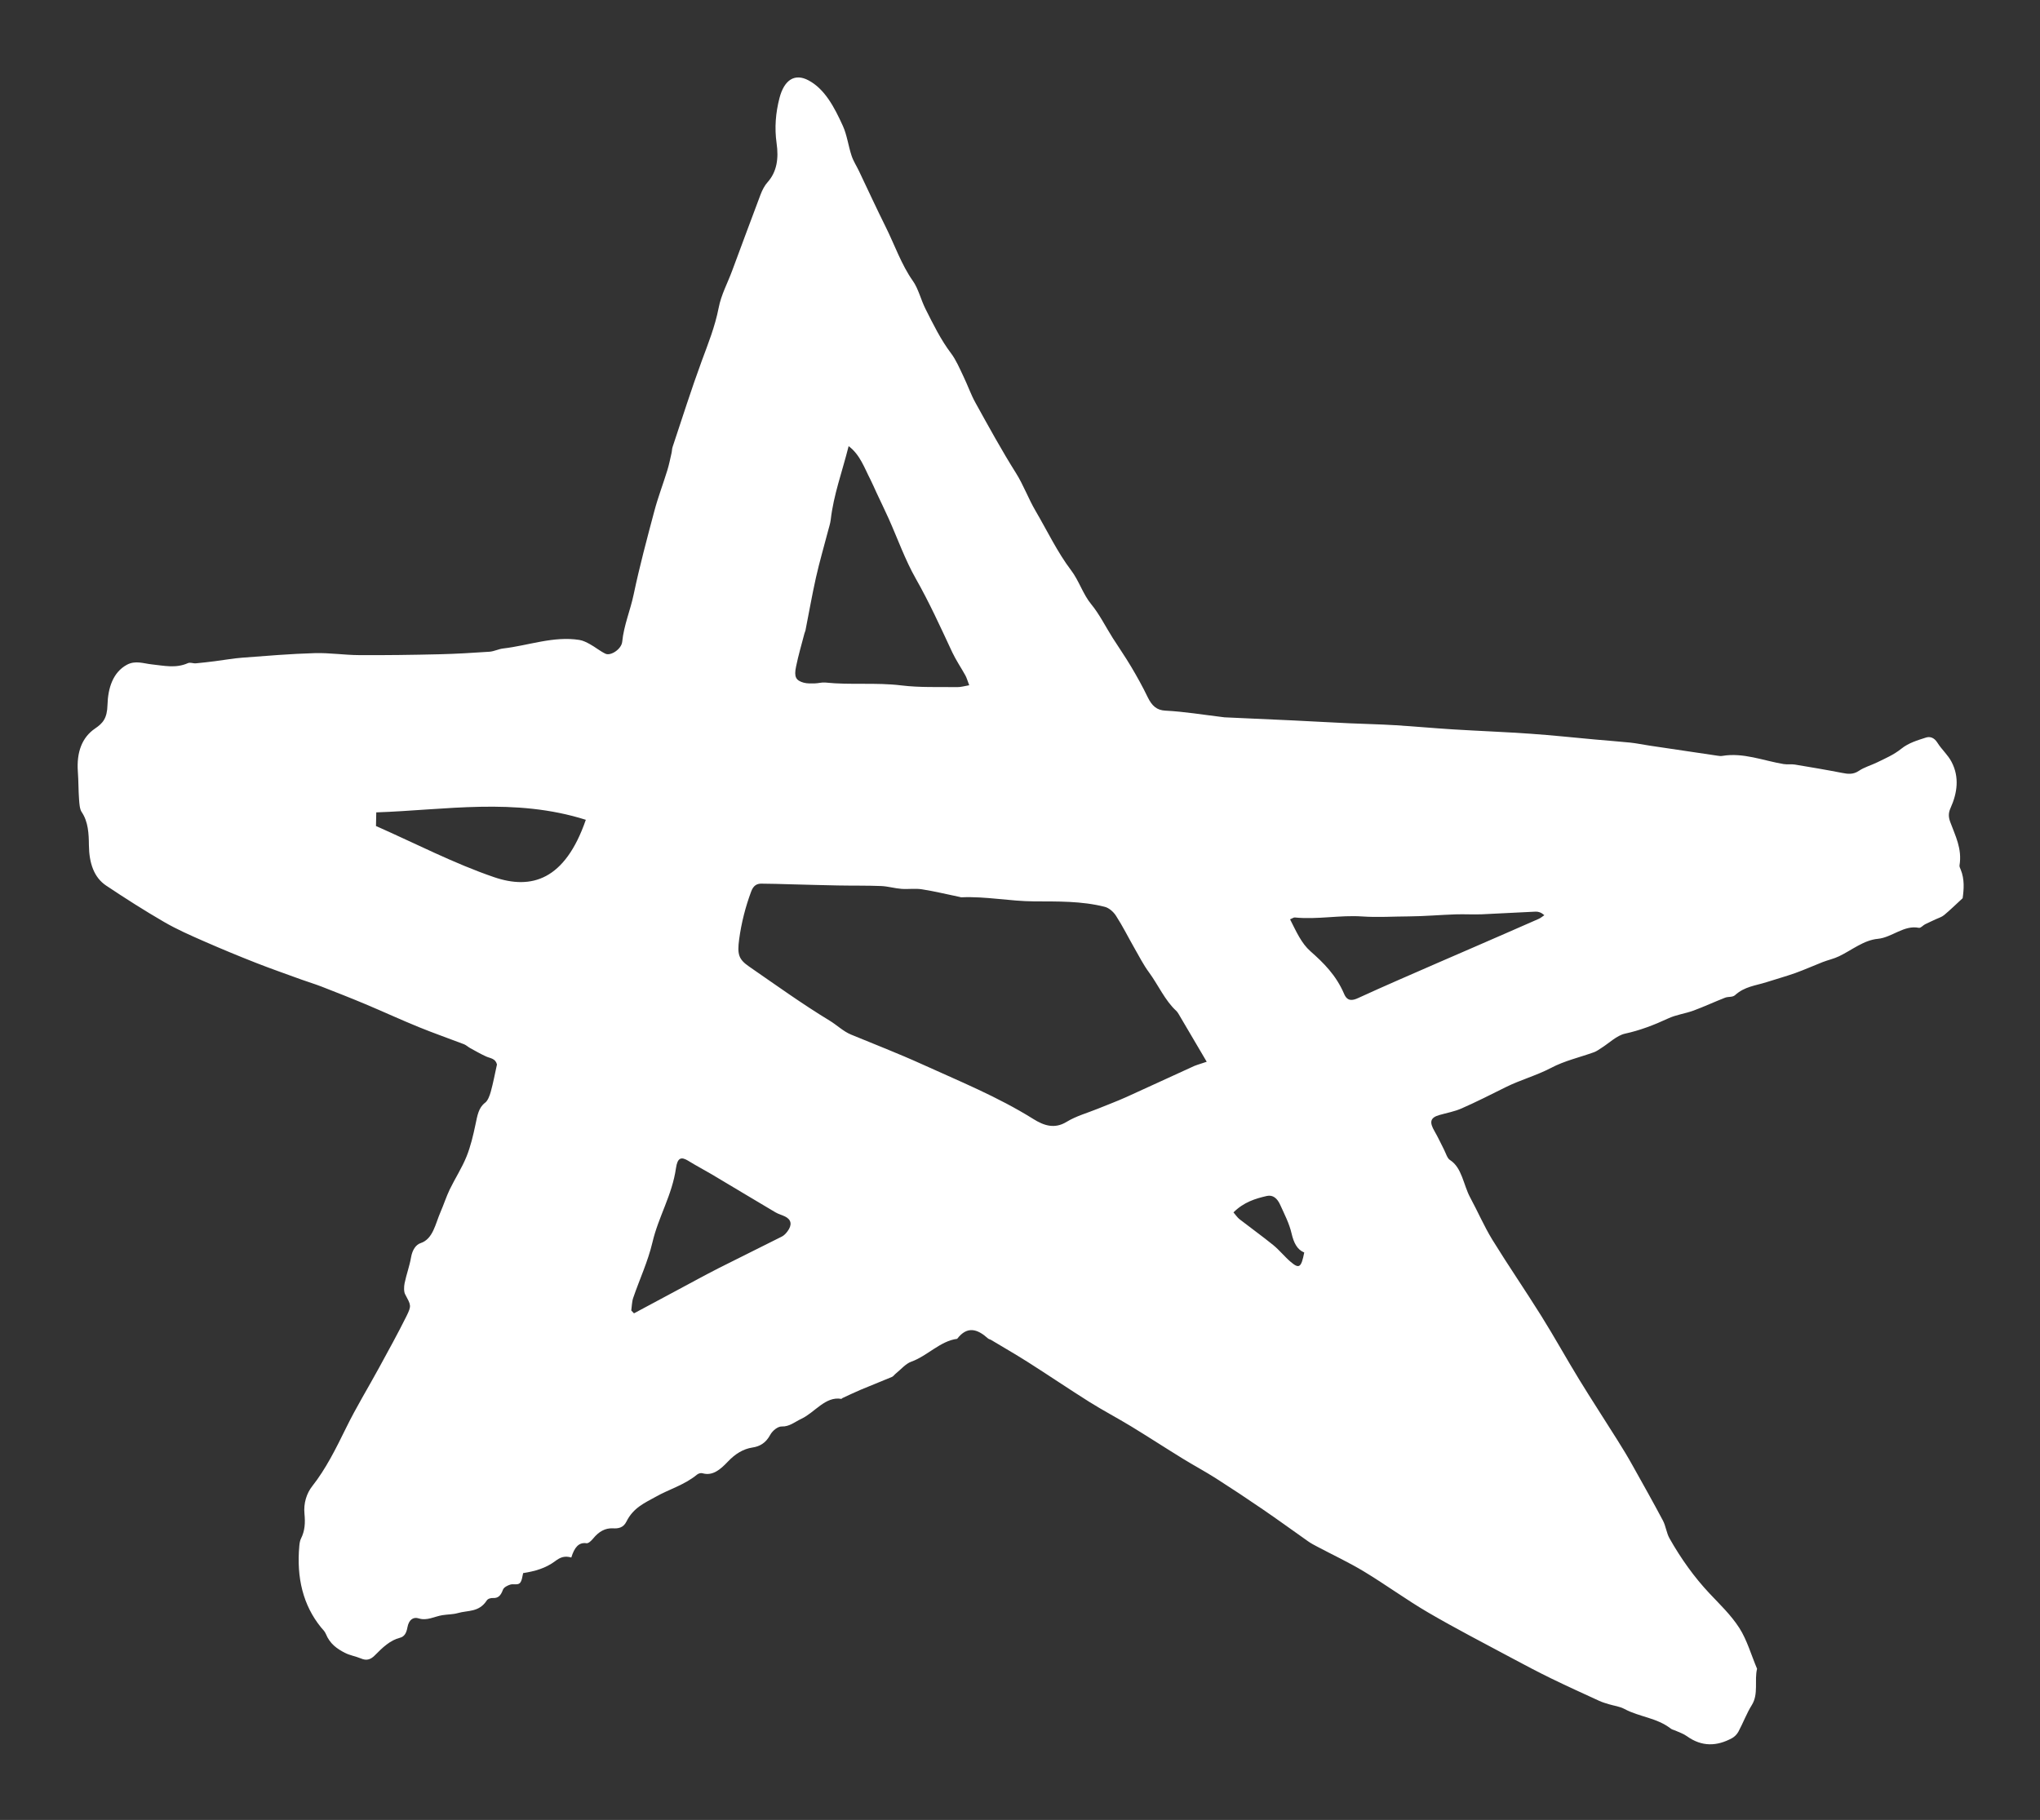 <?xml version="1.0" encoding="utf-8"?>
<!-- Generator: Adobe Illustrator 17.0.0, SVG Export Plug-In . SVG Version: 6.00 Build 0)  -->
<!DOCTYPE svg PUBLIC "-//W3C//DTD SVG 1.1//EN" "http://www.w3.org/Graphics/SVG/1.1/DTD/svg11.dtd">
<svg version="1.1" xmlns="http://www.w3.org/2000/svg" xmlns:xlink="http://www.w3.org/1999/xlink" x="0px" y="0px" width="36px"
	 height="32.125px" viewBox="0 0 36 32.125" enable-background="new 0 0 36 32.125" xml:space="preserve">
<rect x="0" y="0" width="36" height="32.125" fill="#333333" stroke="none"/>
<g id="Main">
	<path fill="#FFFFFF" d="M10.082,27.493c-0.117-0.034-0.194-0.005-0.285,0.064c-0.166,0.125-0.358,0.179-0.565,0.211
		c-0.012,0.041-0.019,0.14-0.059,0.177c-0.041,0.039-0.115,0.008-0.171,0.027c-0.047,0.016-0.111,0.045-0.128,0.093
		c-0.039,0.108-0.089,0.147-0.174,0.143c-0.037-0.002-0.088,0.01-0.11,0.043c-0.137,0.212-0.333,0.172-0.507,0.222
		c-0.09,0.026-0.185,0.023-0.277,0.038c-0.138,0.022-0.27,0.103-0.416,0.057c-0.095-0.03-0.175,0.018-0.201,0.162
		c-0.017,0.096-0.053,0.16-0.132,0.18c-0.17,0.042-0.308,0.173-0.441,0.309c-0.079,0.081-0.153,0.096-0.244,0.057
		c-0.095-0.04-0.196-0.054-0.289-0.102c-0.132-0.069-0.26-0.153-0.334-0.335c-0.019-0.046-0.056-0.078-0.086-0.115
		c-0.314-0.389-0.432-0.872-0.381-1.435c0.004-0.044,0.011-0.094,0.029-0.129c0.069-0.136,0.078-0.275,0.062-0.439
		c-0.018-0.184,0.036-0.36,0.14-0.491c0.237-0.301,0.415-0.659,0.593-1.022c0.181-0.37,0.392-0.713,0.586-1.07
		c0.163-0.299,0.328-0.597,0.481-0.905c0.093-0.189,0.079-0.193-0.024-0.388c-0.024-0.045-0.021-0.133-0.009-0.194
		c0.032-0.155,0.087-0.301,0.114-0.457c0.023-0.134,0.088-0.224,0.167-0.25c0.222-0.073,0.261-0.34,0.353-0.55
		c0.057-0.131,0.102-0.272,0.163-0.399c0.095-0.196,0.212-0.374,0.295-0.578c0.072-0.177,0.119-0.377,0.16-0.573
		c0.032-0.151,0.053-0.292,0.169-0.379c0.047-0.035,0.08-0.122,0.1-0.195c0.042-0.151,0.071-0.308,0.109-0.48
		c-0.027-0.108-0.115-0.107-0.191-0.141c-0.095-0.043-0.187-0.096-0.28-0.147c-0.037-0.02-0.072-0.054-0.11-0.069
		c-0.266-0.102-0.534-0.195-0.799-0.303c-0.316-0.129-0.628-0.273-0.942-0.405c-0.257-0.108-0.516-0.209-0.774-0.31
		c-0.117-0.045-0.235-0.081-0.353-0.123C5.059,17.196,4.792,17.104,4.527,17c-0.311-0.122-0.62-0.25-0.928-0.385
		c-0.237-0.104-0.475-0.208-0.704-0.341c-0.345-0.2-0.685-0.417-1.022-0.642c-0.212-0.142-0.3-0.39-0.304-0.712
		c-0.002-0.202-0.011-0.414-0.127-0.585c-0.036-0.052-0.041-0.149-0.047-0.228c-0.012-0.161-0.009-0.324-0.021-0.485
		c-0.025-0.347,0.075-0.607,0.303-0.762c0.135-0.092,0.214-0.176,0.22-0.418c0.008-0.296,0.096-0.574,0.341-0.707
		c0.151-0.082,0.295-0.023,0.437-0.008c0.216,0.023,0.427,0.074,0.64-0.021c0.042-0.019,0.094,0.007,0.14,0.003
		c0.113-0.01,0.227-0.024,0.34-0.038c0.161-0.02,0.322-0.05,0.483-0.062c0.425-0.032,0.849-0.068,1.274-0.08
		c0.262-0.008,0.524,0.034,0.787,0.035c0.472,0.003,0.943-0.004,1.415-0.015c0.296-0.007,0.591-0.025,0.886-0.045
		c0.08-0.006,0.158-0.048,0.238-0.057c0.449-0.052,0.89-0.223,1.346-0.151c0.064,0.01,0.127,0.042,0.187,0.075
		c0.093,0.051,0.179,0.123,0.273,0.168c0.094,0.045,0.283-0.082,0.296-0.209c0.03-0.298,0.144-0.555,0.203-0.84
		c0.104-0.496,0.235-0.982,0.364-1.468c0.065-0.245,0.155-0.478,0.229-0.719c0.031-0.099,0.051-0.204,0.075-0.307
		c0.008-0.034,0.007-0.073,0.018-0.105c0.17-0.509,0.332-1.023,0.516-1.523c0.113-0.306,0.232-0.6,0.298-0.937
		c0.044-0.229,0.157-0.434,0.237-0.651c0.168-0.45,0.333-0.901,0.503-1.349c0.03-0.079,0.072-0.158,0.122-0.214
		c0.166-0.185,0.198-0.421,0.16-0.687c-0.039-0.274-0.017-0.539,0.051-0.801c0.085-0.325,0.273-0.439,0.513-0.31
		c0.288,0.154,0.455,0.473,0.606,0.805c0.072,0.158,0.096,0.353,0.153,0.525c0.032,0.097,0.088,0.18,0.131,0.271
		c0.155,0.325,0.306,0.654,0.466,0.975c0.161,0.322,0.282,0.678,0.486,0.966c0.095,0.134,0.14,0.329,0.219,0.487
		c0.138,0.275,0.274,0.552,0.453,0.788c0.088,0.116,0.152,0.268,0.22,0.41c0.073,0.151,0.13,0.317,0.21,0.461
		c0.233,0.421,0.465,0.845,0.717,1.245c0.131,0.208,0.218,0.45,0.342,0.661c0.207,0.354,0.391,0.739,0.628,1.051
		c0.142,0.186,0.212,0.427,0.358,0.603c0.143,0.173,0.253,0.396,0.379,0.595c0.108,0.17,0.222,0.333,0.325,0.507
		c0.103,0.173,0.202,0.351,0.291,0.536c0.076,0.157,0.162,0.231,0.311,0.239c0.336,0.017,0.67,0.073,1.005,0.113
		c0.013,0.002,0.027,0.004,0.04,0.005c0.405,0.019,0.809,0.036,1.214,0.055c0.329,0.016,0.657,0.035,0.986,0.05
		c0.27,0.013,0.539,0.017,0.809,0.034c0.342,0.021,0.683,0.053,1.025,0.074c0.456,0.028,0.913,0.045,1.369,0.077
		c0.377,0.026,0.753,0.067,1.13,0.101c0.208,0.019,0.417,0.034,0.625,0.055c0.114,0.012,0.227,0.036,0.34,0.053
		c0.402,0.06,0.804,0.12,1.206,0.179c0.027,0.004,0.054,0.008,0.081,0.003c0.369-0.063,0.722,0.084,1.081,0.144
		c0.066,0.011,0.134-0.002,0.2,0.009c0.278,0.046,0.556,0.093,0.833,0.147c0.102,0.02,0.194,0.032,0.294-0.035
		c0.101-0.068,0.217-0.098,0.325-0.151c0.144-0.071,0.289-0.131,0.425-0.24c0.129-0.104,0.287-0.15,0.437-0.198
		c0.066-0.021,0.142-0.003,0.2,0.09c0.076,0.122,0.183,0.211,0.25,0.339c0.142,0.269,0.102,0.55-0.017,0.814
		c-0.041,0.092-0.038,0.16-0.005,0.25c0.088,0.24,0.211,0.468,0.163,0.763c-0.004,0.022,0.011,0.051,0.021,0.075
		c0.07,0.171,0.056,0.349,0.034,0.505c-0.117,0.108-0.219,0.208-0.326,0.297c-0.044,0.037-0.099,0.051-0.149,0.075
		c-0.063,0.03-0.127,0.058-0.189,0.089c-0.037,0.019-0.076,0.069-0.109,0.062c-0.26-0.054-0.477,0.171-0.723,0.194
		c-0.249,0.023-0.457,0.198-0.683,0.307c-0.094,0.046-0.195,0.066-0.292,0.104c-0.161,0.063-0.32,0.135-0.482,0.193
		c-0.169,0.06-0.34,0.107-0.511,0.162c-0.187,0.06-0.384,0.075-0.552,0.228c-0.045,0.041-0.118,0.023-0.176,0.045
		c-0.187,0.073-0.371,0.159-0.558,0.228c-0.148,0.054-0.304,0.072-0.448,0.139c-0.249,0.116-0.498,0.211-0.76,0.268
		c-0.146,0.032-0.28,0.167-0.419,0.254c-0.042,0.027-0.084,0.058-0.129,0.074c-0.253,0.091-0.515,0.149-0.757,0.276
		c-0.263,0.138-0.538,0.21-0.801,0.341c-0.259,0.129-0.517,0.26-0.779,0.375c-0.127,0.056-0.263,0.079-0.394,0.117
		c-0.158,0.046-0.178,0.123-0.081,0.288c0.058,0.099,0.107,0.208,0.161,0.312c0.035,0.067,0.061,0.163,0.109,0.193
		c0.213,0.133,0.238,0.44,0.356,0.659c0.133,0.246,0.248,0.512,0.391,0.746c0.282,0.458,0.583,0.895,0.867,1.35
		c0.229,0.366,0.441,0.751,0.667,1.12c0.222,0.362,0.452,0.714,0.677,1.073c0.091,0.144,0.18,0.291,0.264,0.442
		c0.181,0.323,0.362,0.646,0.537,0.975c0.05,0.094,0.064,0.223,0.116,0.314c0.204,0.361,0.437,0.685,0.703,0.969
		c0.183,0.195,0.379,0.379,0.53,0.614c0.133,0.207,0.21,0.477,0.312,0.719c-0.05,0.208,0.03,0.445-0.093,0.641
		c-0.09,0.144-0.154,0.316-0.236,0.469c-0.026,0.048-0.069,0.09-0.11,0.113c-0.269,0.147-0.535,0.157-0.799-0.033
		c-0.064-0.046-0.137-0.068-0.206-0.1c-0.025-0.012-0.054-0.015-0.077-0.033c-0.254-0.196-0.552-0.204-0.818-0.347
		c-0.086-0.046-0.183-0.056-0.275-0.084c-0.059-0.018-0.119-0.035-0.176-0.062c-0.28-0.129-0.561-0.256-0.84-0.392
		c-0.24-0.117-0.478-0.243-0.715-0.37c-0.487-0.261-0.977-0.514-1.457-0.794c-0.382-0.223-0.75-0.492-1.13-0.722
		c-0.269-0.163-0.549-0.293-0.824-0.439c-0.056-0.03-0.114-0.059-0.167-0.097c-0.268-0.188-0.534-0.383-0.804-0.567
		c-0.27-0.185-0.543-0.366-0.817-0.541c-0.194-0.124-0.395-0.231-0.59-0.351c-0.304-0.187-0.605-0.383-0.91-0.569
		c-0.245-0.149-0.497-0.281-0.741-0.434c-0.364-0.229-0.723-0.473-1.087-0.704c-0.213-0.135-0.429-0.259-0.644-0.388
		c-0.018-0.011-0.041-0.013-0.057-0.028c-0.183-0.164-0.364-0.226-0.543,0.008c-0.296,0.036-0.529,0.304-0.809,0.403
		c-0.099,0.035-0.184,0.138-0.275,0.211c-0.023,0.018-0.042,0.048-0.066,0.058c-0.184,0.077-0.369,0.15-0.553,0.227
		c-0.109,0.046-0.216,0.098-0.324,0.148c-0.006,0.003-0.012,0.014-0.017,0.013c-0.281-0.05-0.468,0.24-0.704,0.351
		c-0.113,0.053-0.213,0.141-0.345,0.136c-0.069-0.003-0.163,0.07-0.206,0.148c-0.081,0.15-0.191,0.205-0.311,0.223
		c-0.169,0.025-0.31,0.116-0.44,0.253c-0.13,0.137-0.265,0.253-0.444,0.202c-0.03-0.009-0.071,0.003-0.097,0.024
		c-0.228,0.187-0.491,0.256-0.732,0.393c-0.185,0.104-0.391,0.188-0.514,0.437c-0.056,0.113-0.15,0.123-0.237,0.118
		c-0.138-0.007-0.249,0.057-0.349,0.179c-0.033,0.04-0.083,0.09-0.12,0.084C10.213,27.221,10.136,27.316,10.082,27.493z
		 M21.295,18.742c-0.181-0.308-0.338-0.576-0.496-0.843c-0.012-0.021-0.027-0.042-0.043-0.057c-0.197-0.18-0.317-0.457-0.481-0.68
		c-0.094-0.127-0.171-0.278-0.253-0.421c-0.11-0.192-0.21-0.394-0.328-0.576c-0.048-0.075-0.127-0.14-0.199-0.158
		c-0.41-0.104-0.829-0.094-1.243-0.096c-0.43-0.002-0.855-0.091-1.284-0.072c-0.013,0.001-0.027-0.006-0.04-0.008
		c-0.219-0.045-0.438-0.099-0.658-0.133c-0.119-0.019-0.242,0.001-0.362-0.008c-0.12-0.009-0.238-0.045-0.358-0.05
		c-0.255-0.01-0.51-0.005-0.765-0.01c-0.283-0.005-0.565-0.014-0.848-0.021c-0.167-0.004-0.335-0.011-0.502-0.011
		c-0.076,0-0.139,0.03-0.179,0.139c-0.1,0.269-0.172,0.548-0.212,0.843c-0.036,0.266-0.009,0.354,0.175,0.481
		c0.472,0.326,0.94,0.663,1.423,0.956c0.127,0.077,0.241,0.19,0.376,0.245c0.418,0.173,0.838,0.335,1.252,0.523
		c0.662,0.301,1.332,0.572,1.968,0.969c0.183,0.115,0.373,0.178,0.582,0.05c0.176-0.107,0.37-0.158,0.556-0.234
		c0.166-0.068,0.333-0.13,0.498-0.204c0.401-0.181,0.801-0.368,1.202-0.55C21.145,18.789,21.215,18.77,21.295,18.742z M14.976,7.875
		c-0.116,0.461-0.265,0.857-0.316,1.298c-0.008,0.07-0.032,0.137-0.049,0.205c-0.071,0.272-0.15,0.542-0.212,0.818
		c-0.069,0.308-0.123,0.622-0.185,0.933c-0.003,0.017-0.013,0.032-0.017,0.049c-0.051,0.196-0.108,0.389-0.149,0.589
		c-0.038,0.181-0.004,0.245,0.136,0.284c0.064,0.017,0.132,0.013,0.198,0.012c0.06-0.001,0.121-0.021,0.181-0.015
		c0.447,0.047,0.896-0.004,1.345,0.051c0.326,0.04,0.657,0.025,0.985,0.03c0.063,0.001,0.127-0.019,0.211-0.033
		c-0.031-0.082-0.045-0.132-0.068-0.174c-0.076-0.137-0.163-0.264-0.231-0.407c-0.206-0.442-0.408-0.886-0.645-1.303
		c-0.186-0.327-0.32-0.706-0.479-1.061c-0.069-0.153-0.142-0.302-0.213-0.454c-0.036-0.076-0.068-0.155-0.106-0.229
		C15.255,8.262,15.178,8.026,14.976,7.875z M11.14,23.133c0.016,0.017,0.032,0.034,0.048,0.05c0.255-0.137,0.51-0.274,0.765-0.41
		c0.243-0.13,0.485-0.263,0.73-0.388c0.371-0.188,0.743-0.369,1.114-0.557c0.037-0.018,0.071-0.054,0.099-0.091
		c0.086-0.115,0.071-0.207-0.041-0.263c-0.056-0.028-0.117-0.042-0.172-0.075c-0.376-0.222-0.75-0.448-1.125-0.671
		c-0.135-0.08-0.274-0.152-0.408-0.235c-0.129-0.08-0.194-0.059-0.221,0.127c-0.068,0.478-0.308,0.853-0.415,1.309
		c-0.08,0.34-0.227,0.652-0.339,0.979C11.151,22.975,11.151,23.057,11.14,23.133z M22.766,16.228c0.113,0.223,0.2,0.423,0.36,0.564
		c0.228,0.201,0.452,0.42,0.594,0.753c0.056,0.132,0.145,0.12,0.248,0.072c0.465-0.214,0.934-0.415,1.402-0.62
		c0.211-0.092,0.423-0.183,0.634-0.275c0.383-0.167,0.767-0.333,1.149-0.502c0.035-0.015,0.067-0.043,0.1-0.065
		c-0.054-0.048-0.104-0.065-0.154-0.063c-0.316,0.013-0.633,0.034-0.949,0.047c-0.154,0.006-0.308-0.004-0.462,0.001
		c-0.275,0.009-0.55,0.034-0.825,0.036c-0.275,0.001-0.549,0.02-0.825,0.001c-0.394-0.027-0.791,0.058-1.188,0.018
		C22.831,16.193,22.811,16.209,22.766,16.228z M21.767,21.401c0.04,0.046,0.071,0.093,0.109,0.122
		c0.197,0.153,0.398,0.297,0.593,0.455c0.107,0.087,0.2,0.204,0.305,0.294c0.153,0.131,0.189,0.105,0.242-0.163
		c-0.123-0.05-0.184-0.166-0.224-0.338c-0.041-0.178-0.126-0.338-0.199-0.501c-0.052-0.116-0.128-0.183-0.237-0.159
		C22.151,21.158,21.951,21.219,21.767,21.401z M6.64,14.34c-0.002,0.08-0.003,0.161-0.005,0.241
		c0.694,0.306,1.379,0.662,2.085,0.903c0.656,0.224,1.249,0.056,1.618-1.013C9.082,14.074,7.859,14.299,6.64,14.34z"/>
</g>
<g id="Confirmations" display="none">
</g>
<g id="popup">
</g>
<g id="notes_for_rapi">
</g>
</svg>
